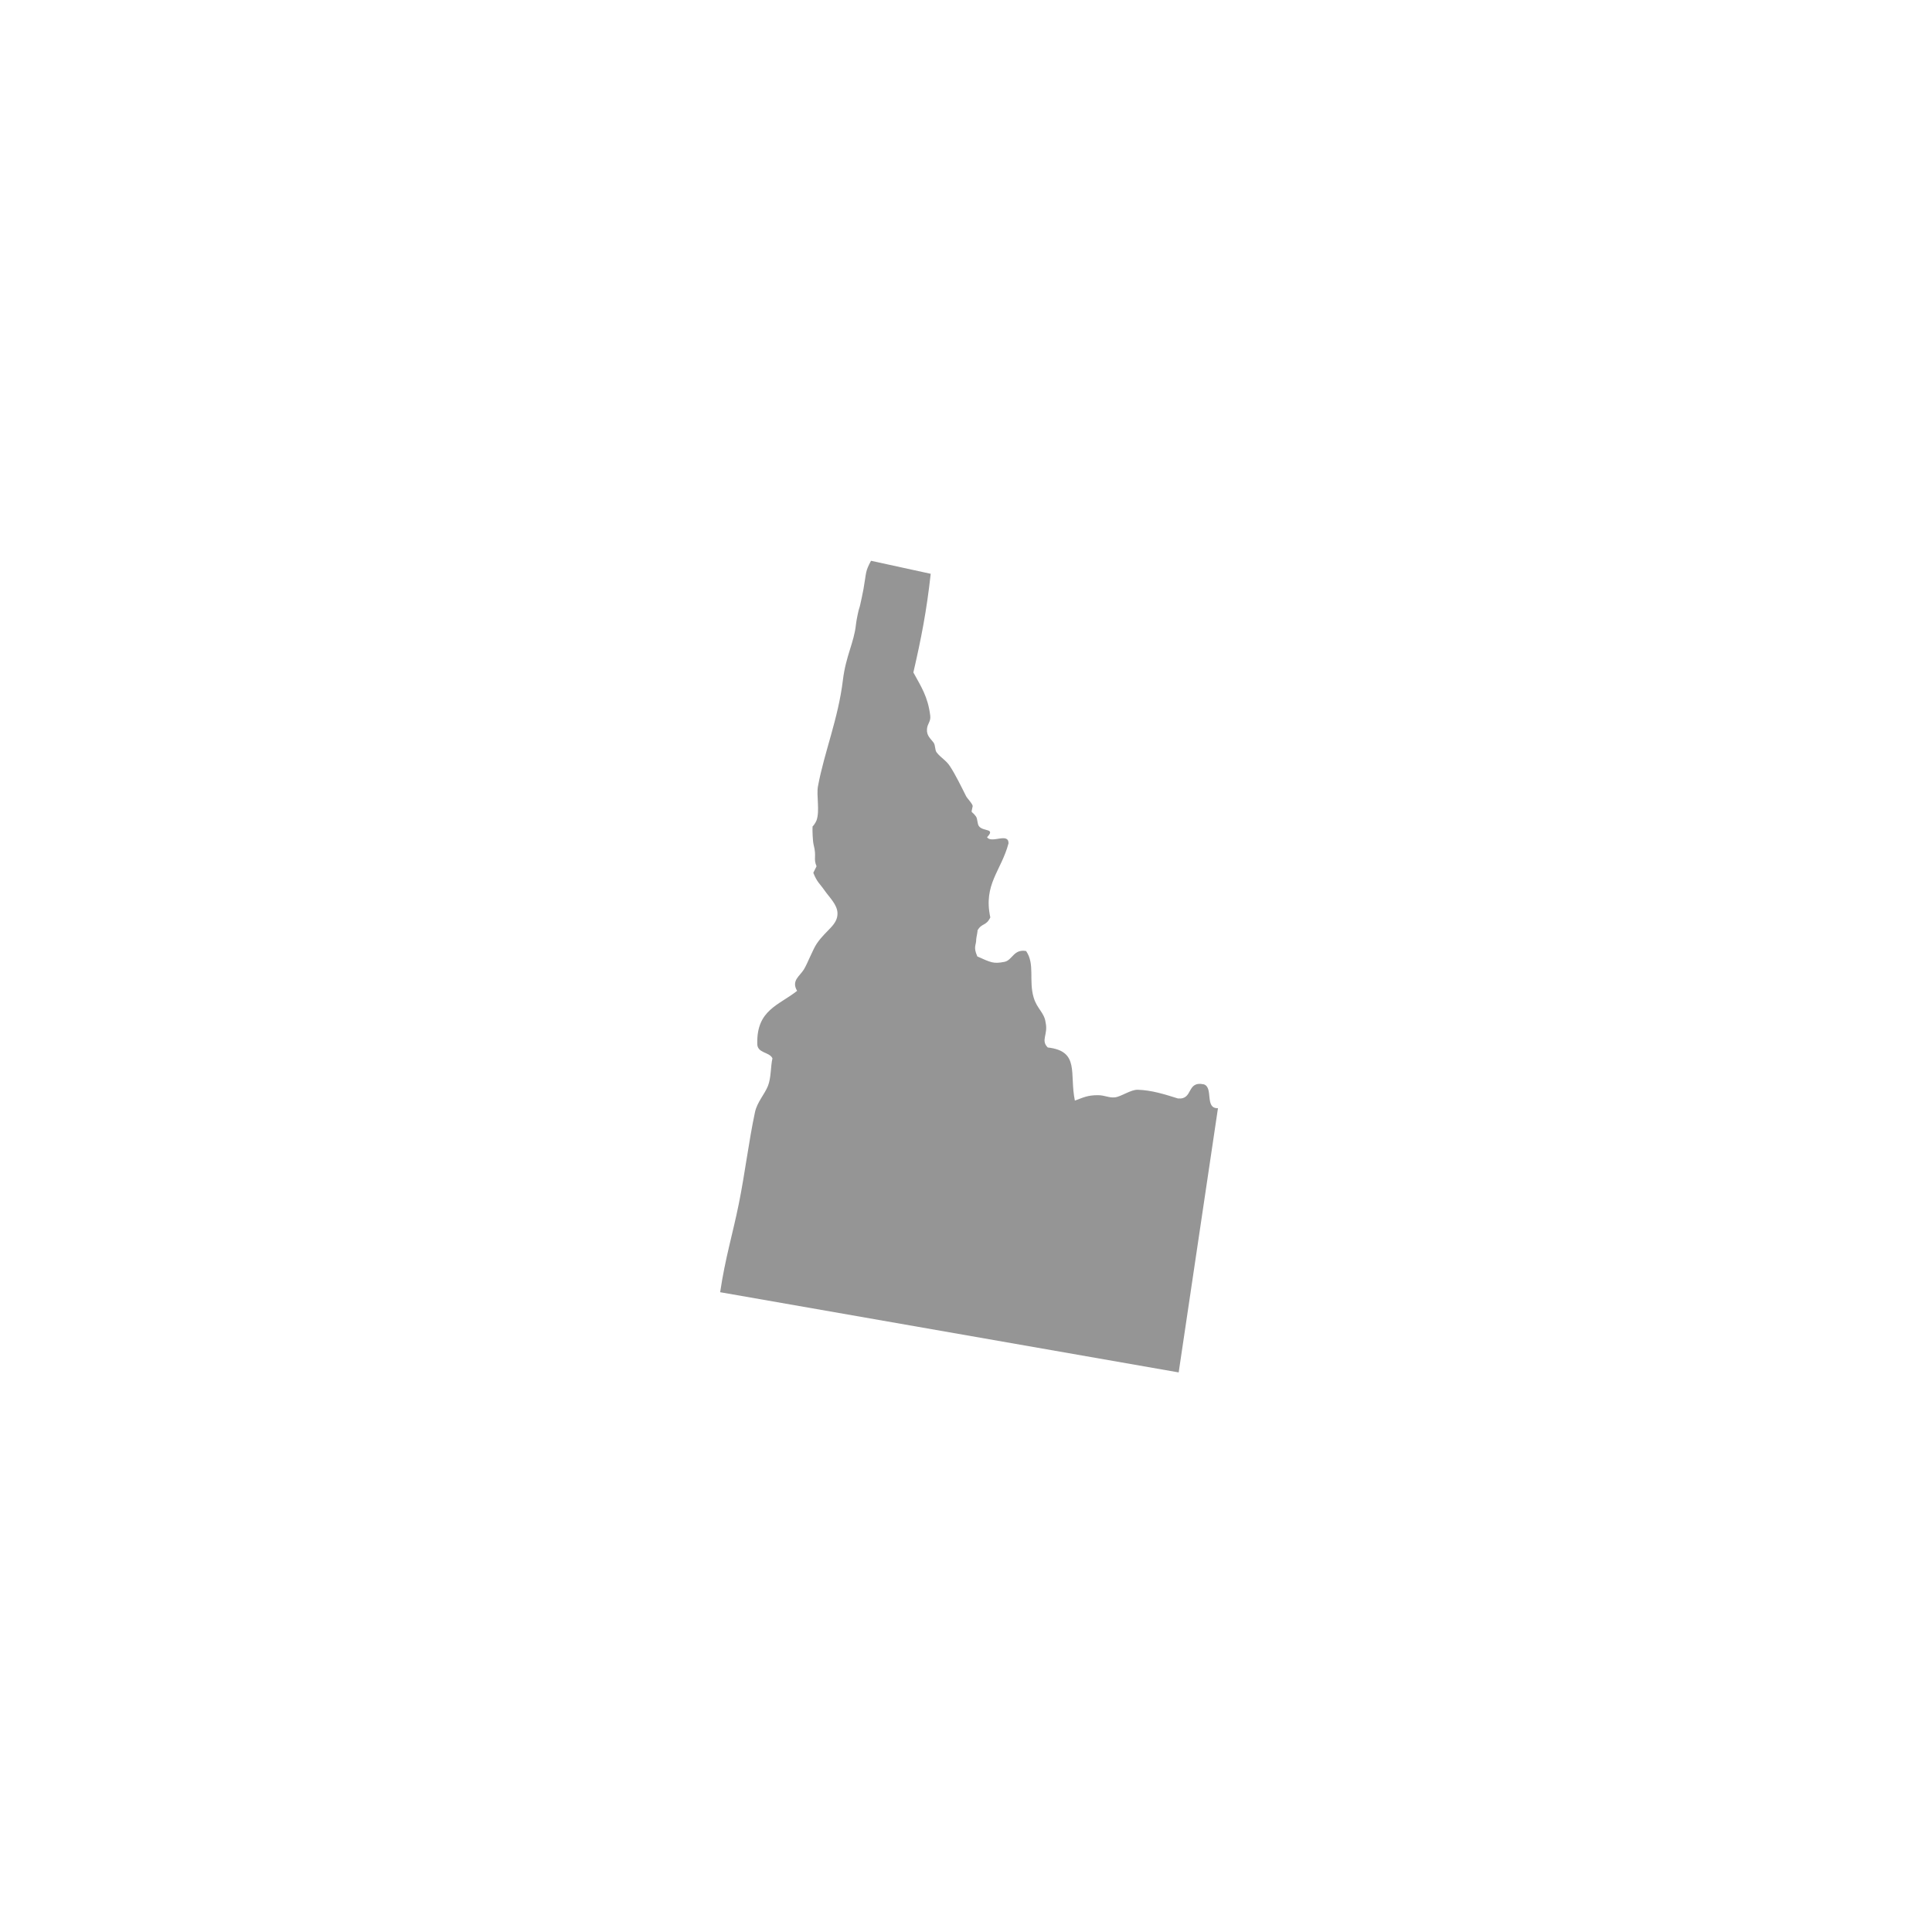 <?xml version="1.0" encoding="utf-8"?>
<!-- Generator: Adobe Illustrator 15.0.0, SVG Export Plug-In . SVG Version: 6.00 Build 0)  -->
<!DOCTYPE svg PUBLIC "-//W3C//DTD SVG 1.1//EN" "http://www.w3.org/Graphics/SVG/1.1/DTD/svg11.dtd">
<svg version="1.1" id="Layer_1" xmlns="http://www.w3.org/2000/svg" xmlns:xlink="http://www.w3.org/1999/xlink" x="0px" y="0px"
	 width="432px" height="432px" viewBox="0 0 432 432" enable-background="new 0 0 432 432" xml:space="preserve">
<path fill-rule="evenodd" clip-rule="evenodd" fill="#959595" d="M161.027,288.941c1.139-7.656,2.822-13.084,4.166-19.733
	c1.395-6.898,2.22-13.958,3.623-20.526c0.479-2.242,2.144-3.976,2.898-5.865c0.732-1.834,0.583-4.343,1.008-6.169
	c-0.685-1.507-3.503-1.083-3.393-3.394c-0.124-7.456,4.849-8.472,8.906-11.697c-1.349-2.284,0.588-3.269,1.516-4.785
	c0.828-1.353,1.994-4.482,2.909-5.817c2.09-3.05,4.675-4.118,4.605-6.787c-0.05-1.899-1.812-3.508-2.909-5.09
	c-1.053-1.516-1.618-1.737-2.499-3.913l0.725-1.466c-0.759-1.782,0.063-2.057-0.65-4.801c-0.216-0.833-0.295-3.342-0.243-4.121
	c-0.008,0.124,0.682-0.748,0.893-1.341c0.765-2.162-0.061-5.568,0.319-7.626c1.414-7.641,4.525-15.054,5.575-23.753
	c0.647-5.361,2.503-8.429,2.909-12.362c0.119-1.152,0.633-3.452,0.727-3.636c0.206-0.402,0.988-4.47,0.969-4.363
	c0.676-3.847,0.353-3.815,1.682-6.303l13.346,2.909c-0.914,8.323-2.148,14.575-3.878,22.058c1.708,3.133,3.256,5.422,3.772,9.658
	c0.164,1.348-0.629,1.729-0.729,3.005c-0.119,1.501,0.841,2.157,1.459,3.004c0.493,0.676,0.251,1.66,0.73,2.253
	c0.979,1.217,2.085,1.742,2.918,3.004c1.283,1.943,2.644,4.766,3.648,6.76c0.251,0.498,1.55,1.785,1.459,2.254
	c-0.365,1.876-0.395,0.74,0.729,2.253c0.422,0.568,0.251,1.698,0.729,2.253c1.016,1.178,3.701,0.372,1.766,2.398
	c0.983,1.491,4.788-1.132,4.801,1.357c-1.64,6.19-5.676,9.164-4.074,16.579c-0.97,2.018-1.908,1.153-2.919,3.004
	c0.224-0.411-0.231,1.552-0.231,1.843c0,1.478-0.716,1.667,0.242,3.878c3.031,1.353,3.6,1.698,6.06,1.212
	c1.788-0.352,2.044-2.915,4.847-2.424c2.026,2.945,0.547,6.577,1.697,10.423c0.759,2.531,2.395,3.355,2.666,5.574
	c0.604,2.696-1.16,3.951,0.484,5.574c7.229,0.811,4.798,5.843,6.061,11.878c1.957-0.723,2.826-1.203,5.09-1.212
	c1.623-0.007,2.495,0.636,3.879,0.484c1.374-0.15,3.519-1.745,5.09-1.697c3.123,0.096,5.926,0.993,8.968,1.939
	c3.507,0.355,1.845-3.984,5.817-3.15c2.189,0.749,0.115,5.451,3.15,5.332l-8.786,59.081L161.027,288.941z"/>
</svg>
